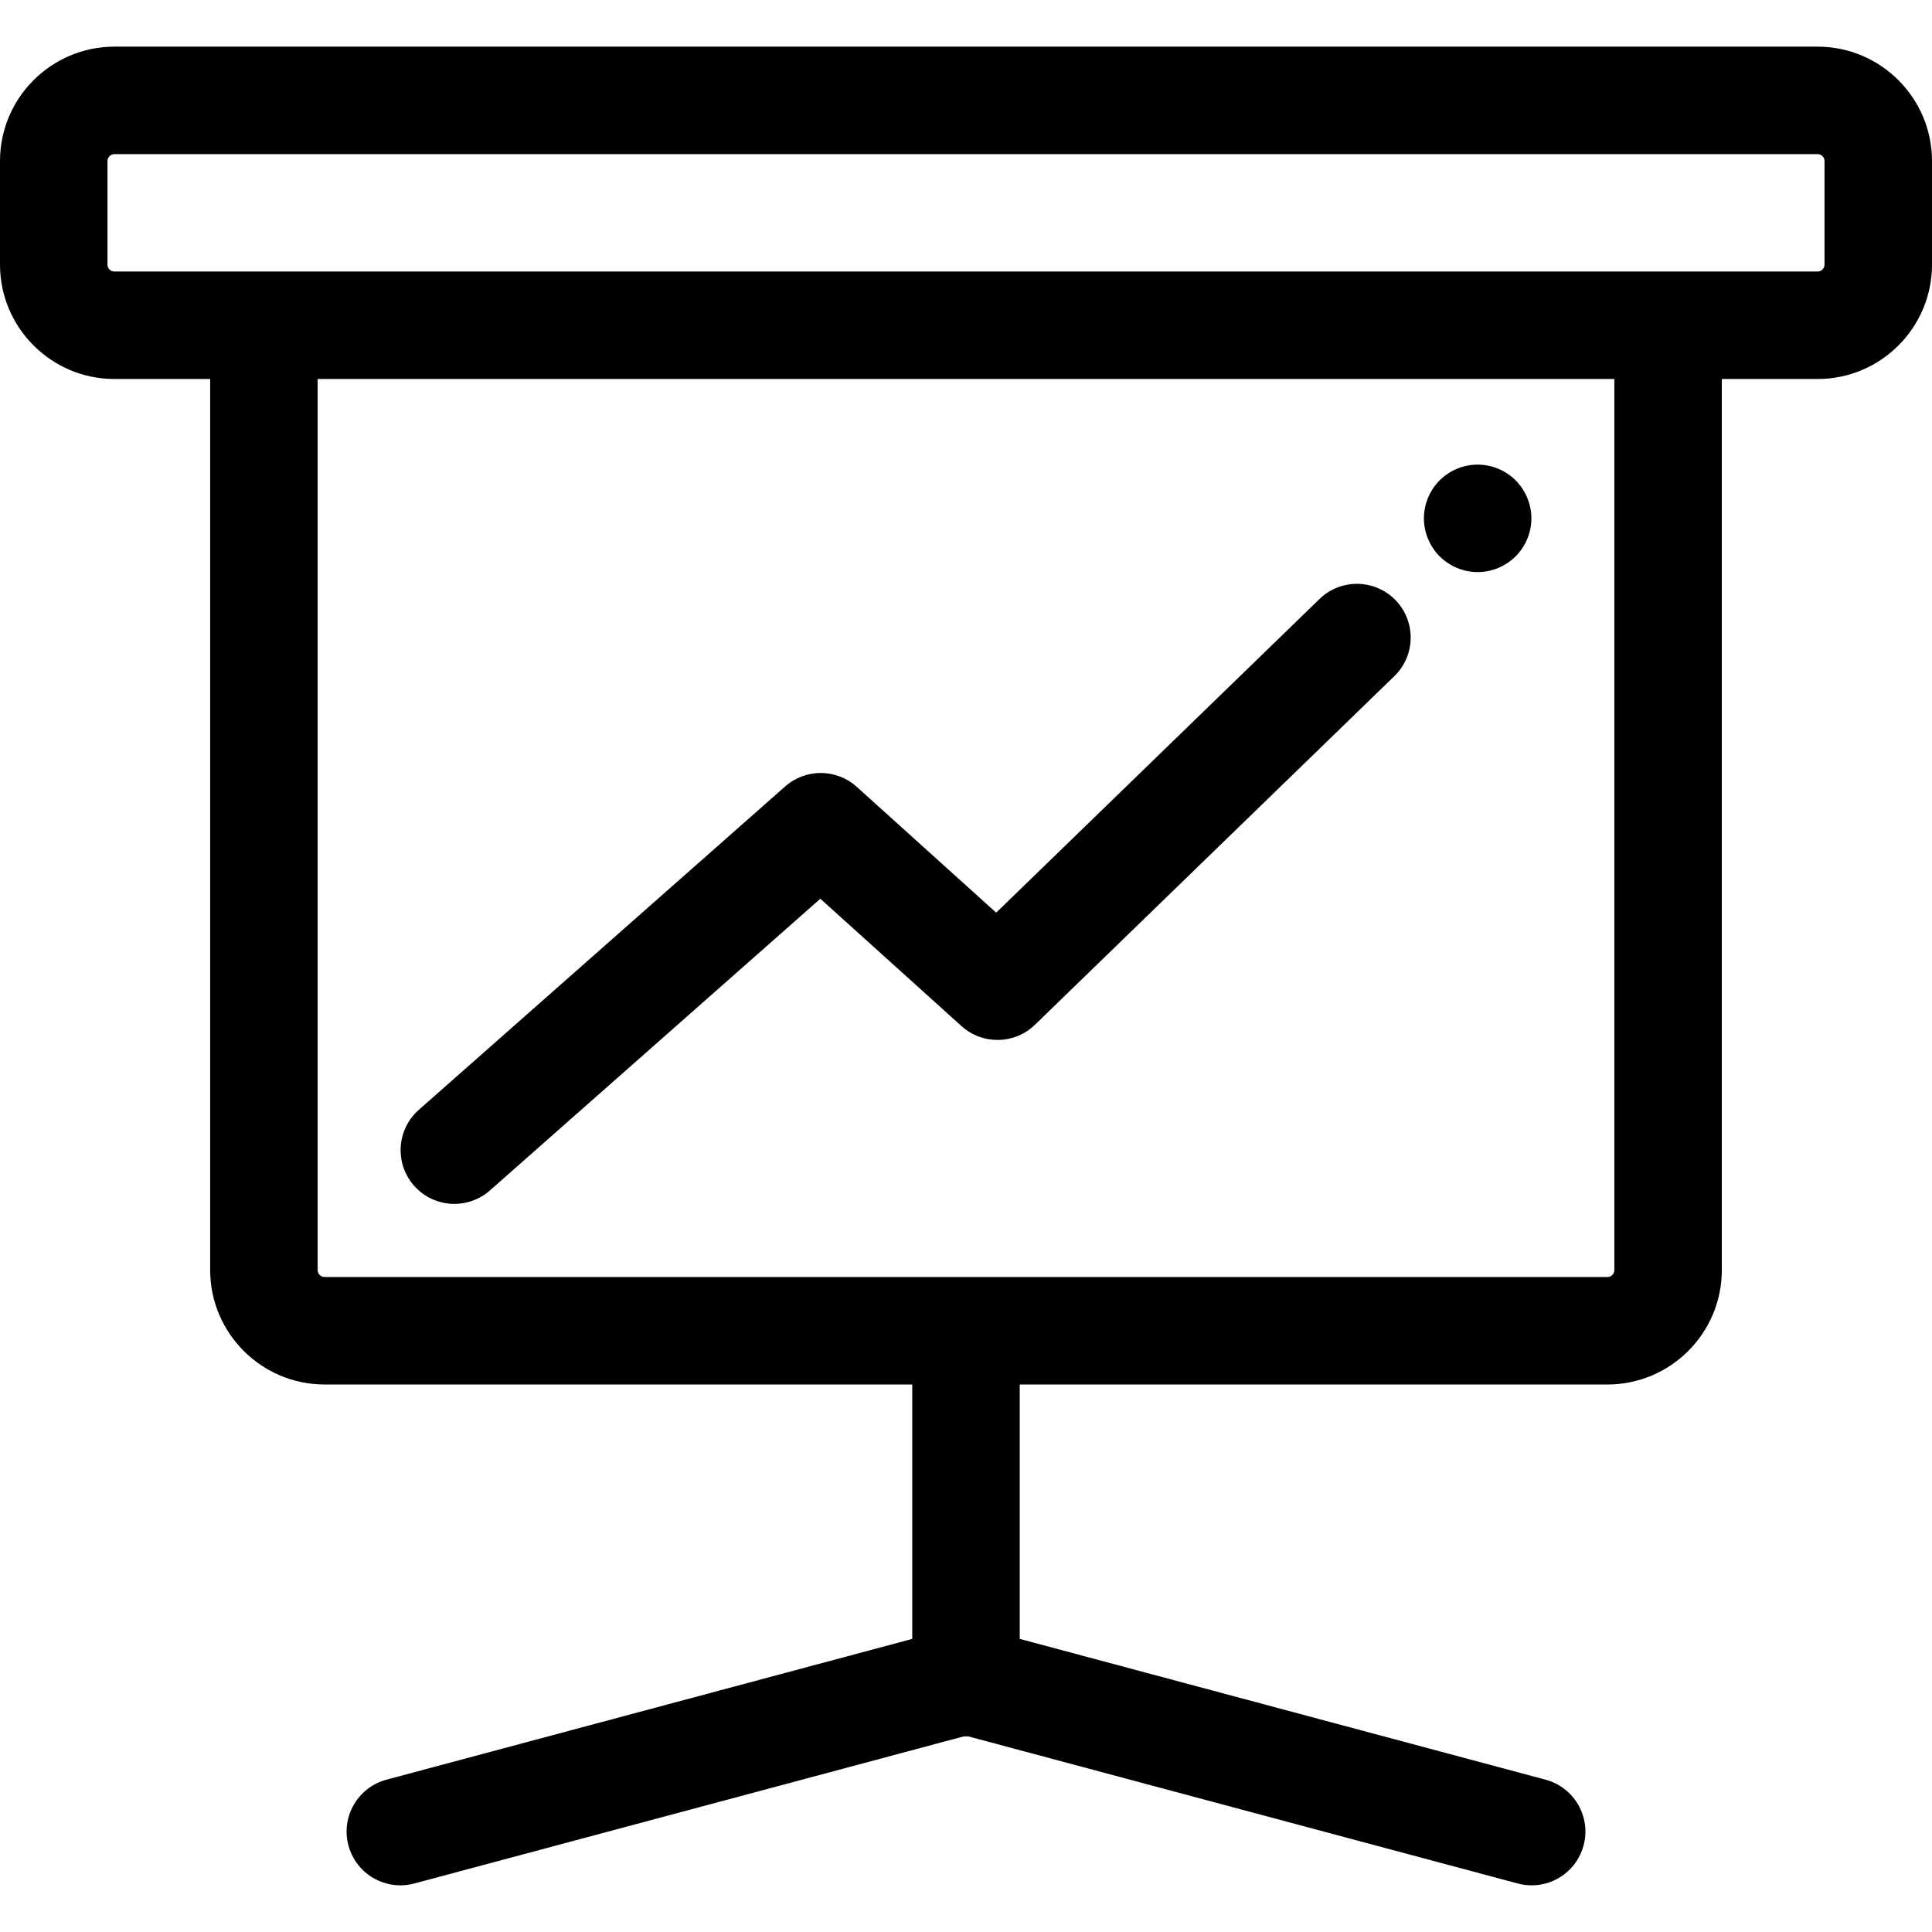 <?xml version="1.0" encoding="iso-8859-1"?>
<!-- Generator: Adobe Illustrator 18.1.1, SVG Export Plug-In . SVG Version: 6.00 Build 0)  -->
<svg version="1.1" id="Capa_1" xmlns="http://www.w3.org/2000/svg" xmlns:xlink="http://www.w3.org/1999/xlink" x="0px" y="0px"
	 viewBox="0 0 612 612" style="enable-background:new 0 0 612 612;" xml:space="preserve">
<g>
	<g>
		<g>
			<path d="M575.758,14.777H36.242C16.259,14.777,0,31.035,0,51.019v32.792c0,19.984,16.259,36.245,36.242,36.245h30.334v282.265
				c0,19.986,16.259,36.244,36.242,36.244h186.158v80.592l-166.561,44.595c-9.082,2.433-14.473,11.765-12.042,20.846
				c2.037,7.608,8.916,12.625,16.432,12.625c1.458,0,2.941-0.189,4.415-0.583l174.107-46.616c0.224,0.009,0.445,0.034,0.674,0.034
				c0.227,0,0.448-0.024,0.675-0.034l174.105,46.616c1.474,0.394,2.955,0.583,4.412,0.583c7.518,0,14.395-5.017,16.434-12.625
				c2.43-9.08-2.961-18.413-12.041-20.846l-166.563-44.596v-80.59H509.18c19.984,0,36.242-16.258,36.242-36.244V120.057h30.336
				c19.984,0,36.242-16.259,36.242-36.245V51.019C612,31.035,595.742,14.777,575.758,14.777z M577.955,83.812
				c0,1.213-0.984,2.2-2.197,2.2H36.242c-1.211,0-2.197-0.987-2.197-2.2V51.019c0-1.211,0.986-2.197,2.197-2.197h539.515
				c1.211,0,2.197,0.986,2.197,2.197V83.812z M511.377,402.322c0,1.211-0.984,2.199-2.197,2.199H102.819
				c-1.211,0-2.197-0.987-2.197-2.199V120.057h410.755L511.377,402.322L511.377,402.322z"/>
			<path d="M143.933,381.356c4.003,0,8.023-1.404,11.259-4.261l104.667-92.401l44.722,40.348c6.654,6.003,16.823,5.82,23.256-0.42
				l113.855-110.445c6.747-6.545,6.91-17.322,0.366-24.071c-6.547-6.747-17.323-6.911-24.071-0.365l-102.425,99.358l-44.178-39.857
				c-6.426-5.798-16.179-5.85-22.668-0.122L132.659,351.572c-7.046,6.222-7.717,16.98-1.494,24.027
				C134.529,379.411,139.219,381.356,143.933,381.356z"/>
			<path d="M468.076,181.221c4.483,0,8.866-1.816,12.029-4.993c3.178-3.163,4.993-7.547,4.993-12.029s-1.814-8.866-4.993-12.043
				c-3.163-3.163-7.547-4.979-12.029-4.979s-8.866,1.816-12.042,4.979c-3.162,3.178-4.98,7.561-4.98,12.043
				c0,4.483,1.817,8.866,4.98,12.029C459.21,179.405,463.593,181.221,468.076,181.221z"/>
		</g>
	</g>
</g>
<g>
</g>
<g>
</g>
<g>
</g>
<g>
</g>
<g>
</g>
<g>
</g>
<g>
</g>
<g>
</g>
<g>
</g>
<g>
</g>
<g>
</g>
<g>
</g>
<g>
</g>
<g>
</g>
<g>
</g>
</svg>
